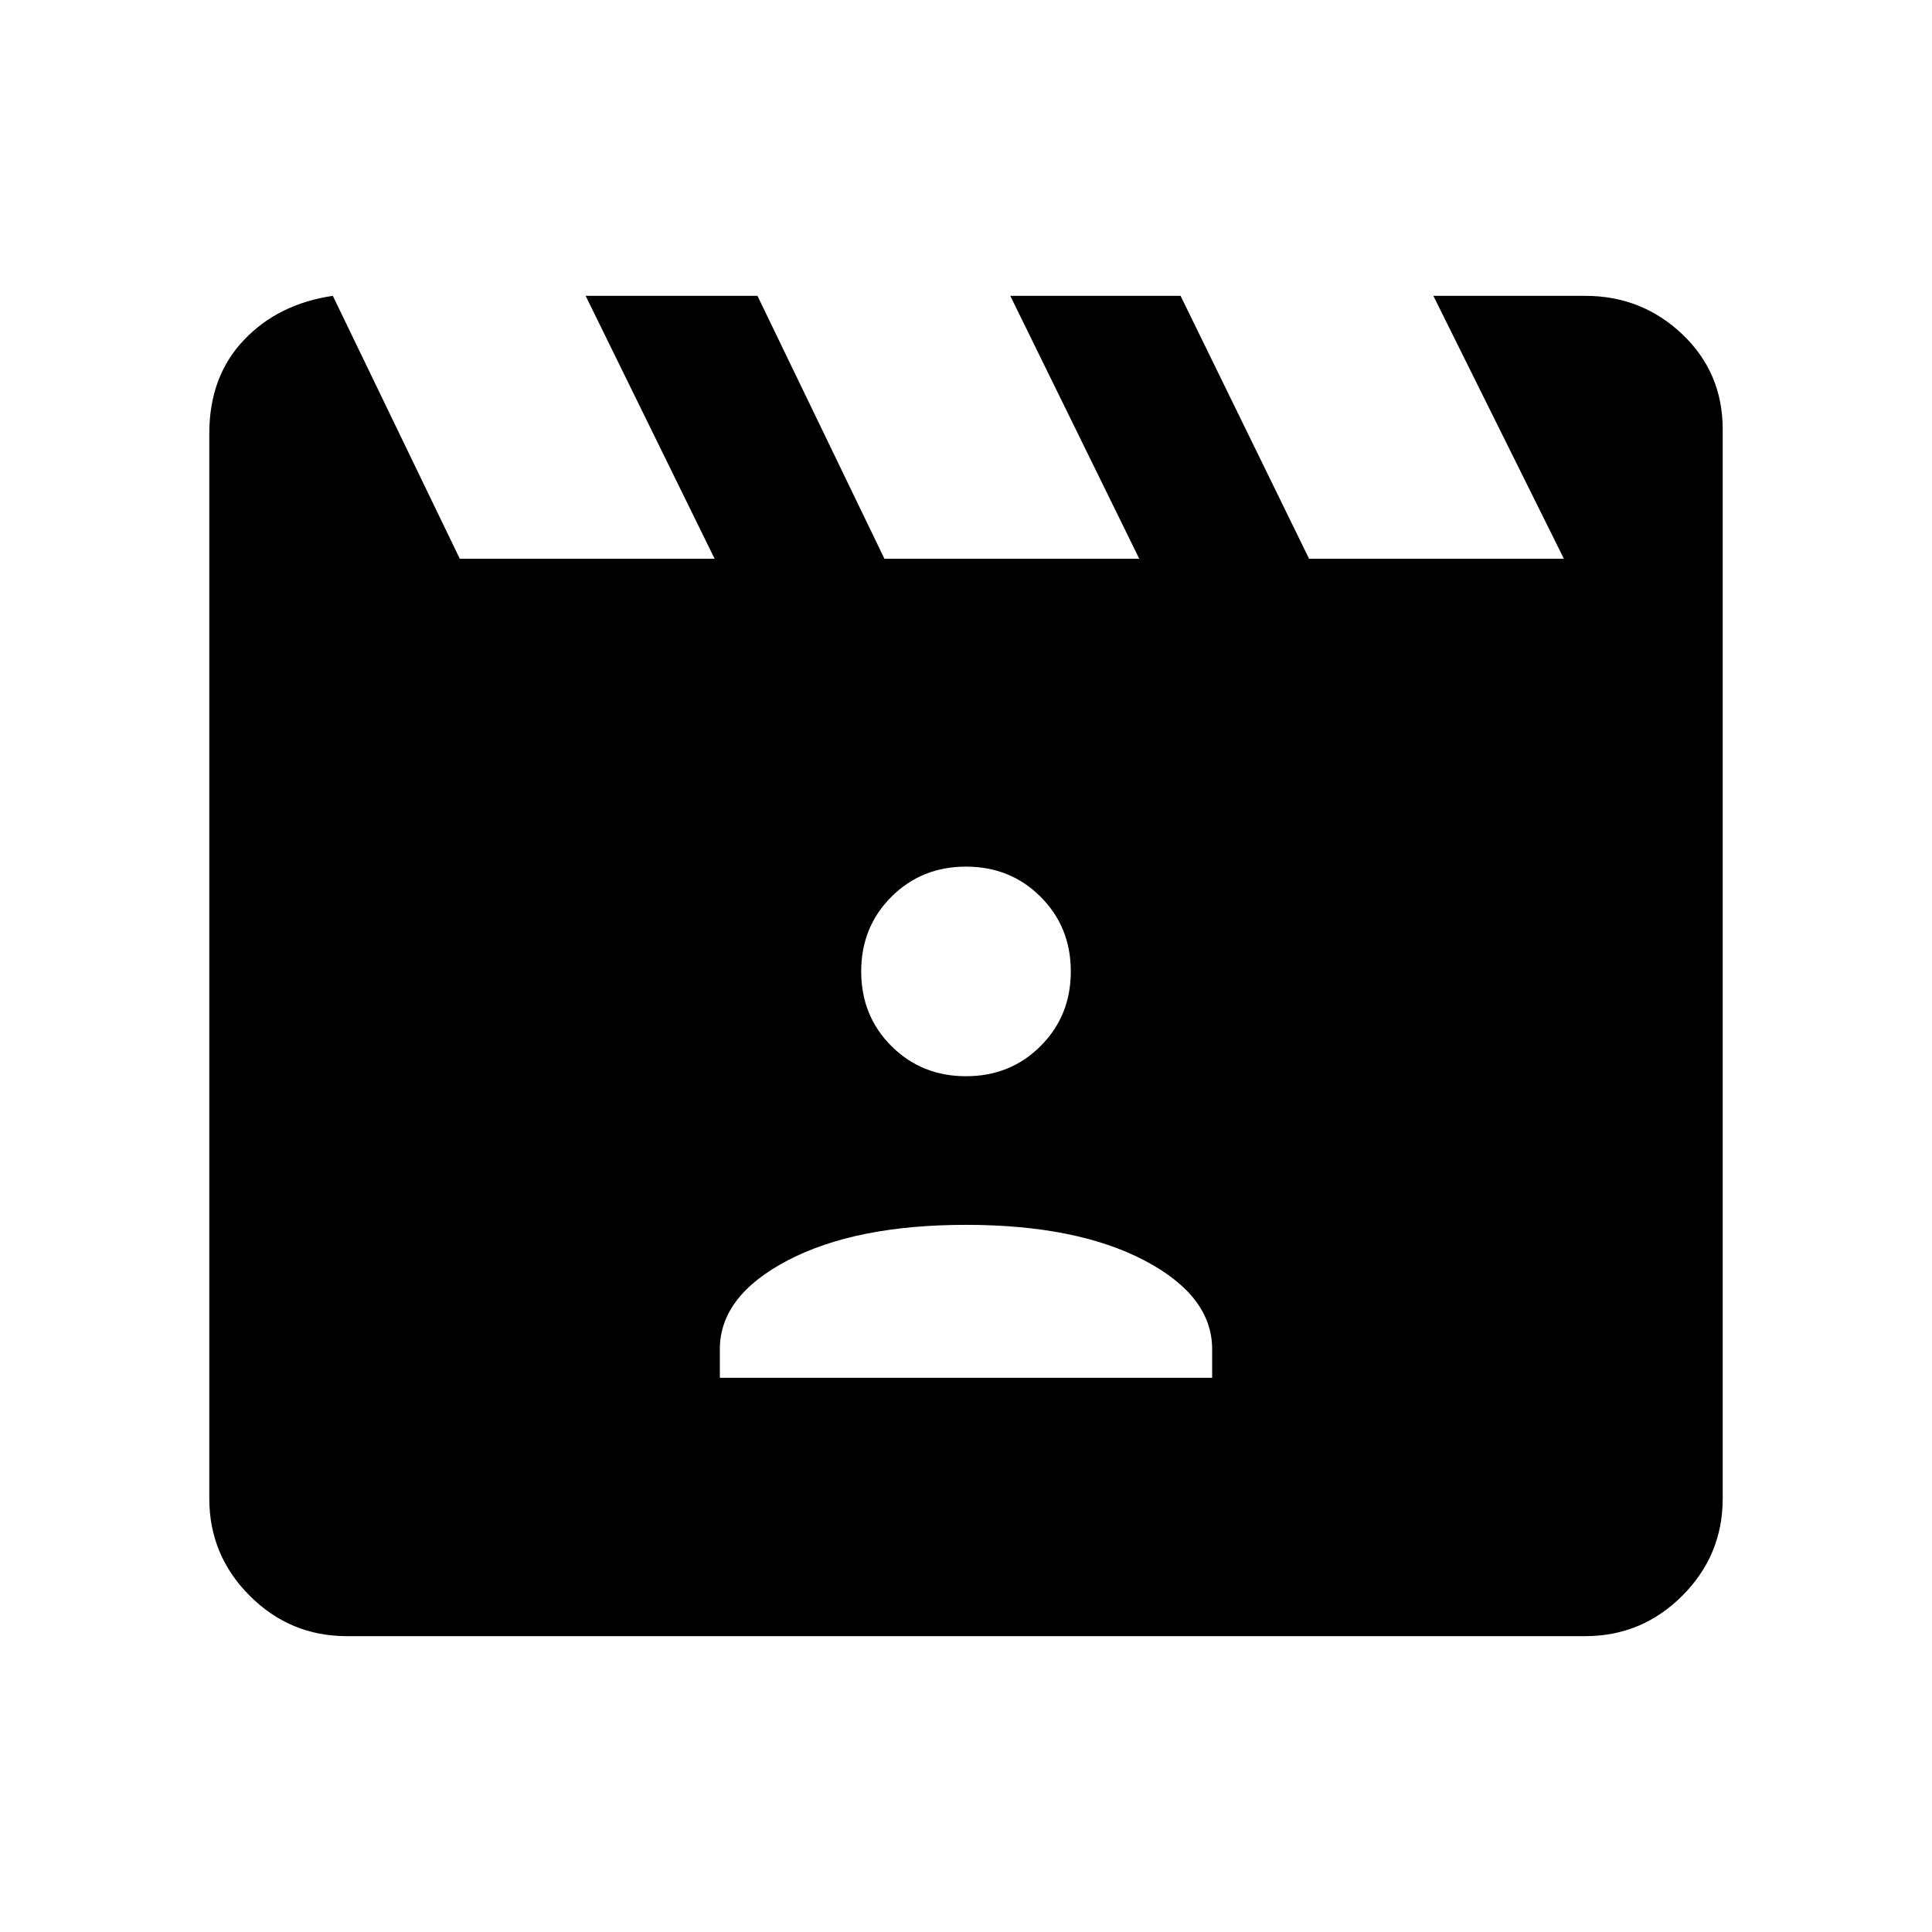 <svg xmlns="http://www.w3.org/2000/svg" height="48" viewBox="0 -960 960 960" width="48"><path d="m165.38-813 63.08 130.62h126.62L291-813h85.38l63.08 130.62h126.62L502-813h84.62l63.84 130.62h126.62L712.23-813h75.39q28.23 0 48.3 19.08Q856-774.85 856-746.62v531.24q0 28.23-20.08 48.3Q815.85-147 787.62-147H172.38q-28.23 0-48.3-20.08Q104-187.15 104-215.38v-529.24q0-28.23 17.08-46.3Q138.15-809 165.38-813Zm192.31 537.62h244.62v-14.24q0-26.46-33.73-44.11T480-351.38q-54.85 0-88.58 17.65t-33.73 44.11v14.24ZM480-425.23q22.08 0 37.08-15t15-37.08q0-22.07-15-37.07t-37.08-15q-22.08 0-37.08 15t-15 37.07q0 22.08 15 37.08t37.08 15Z"/></svg>